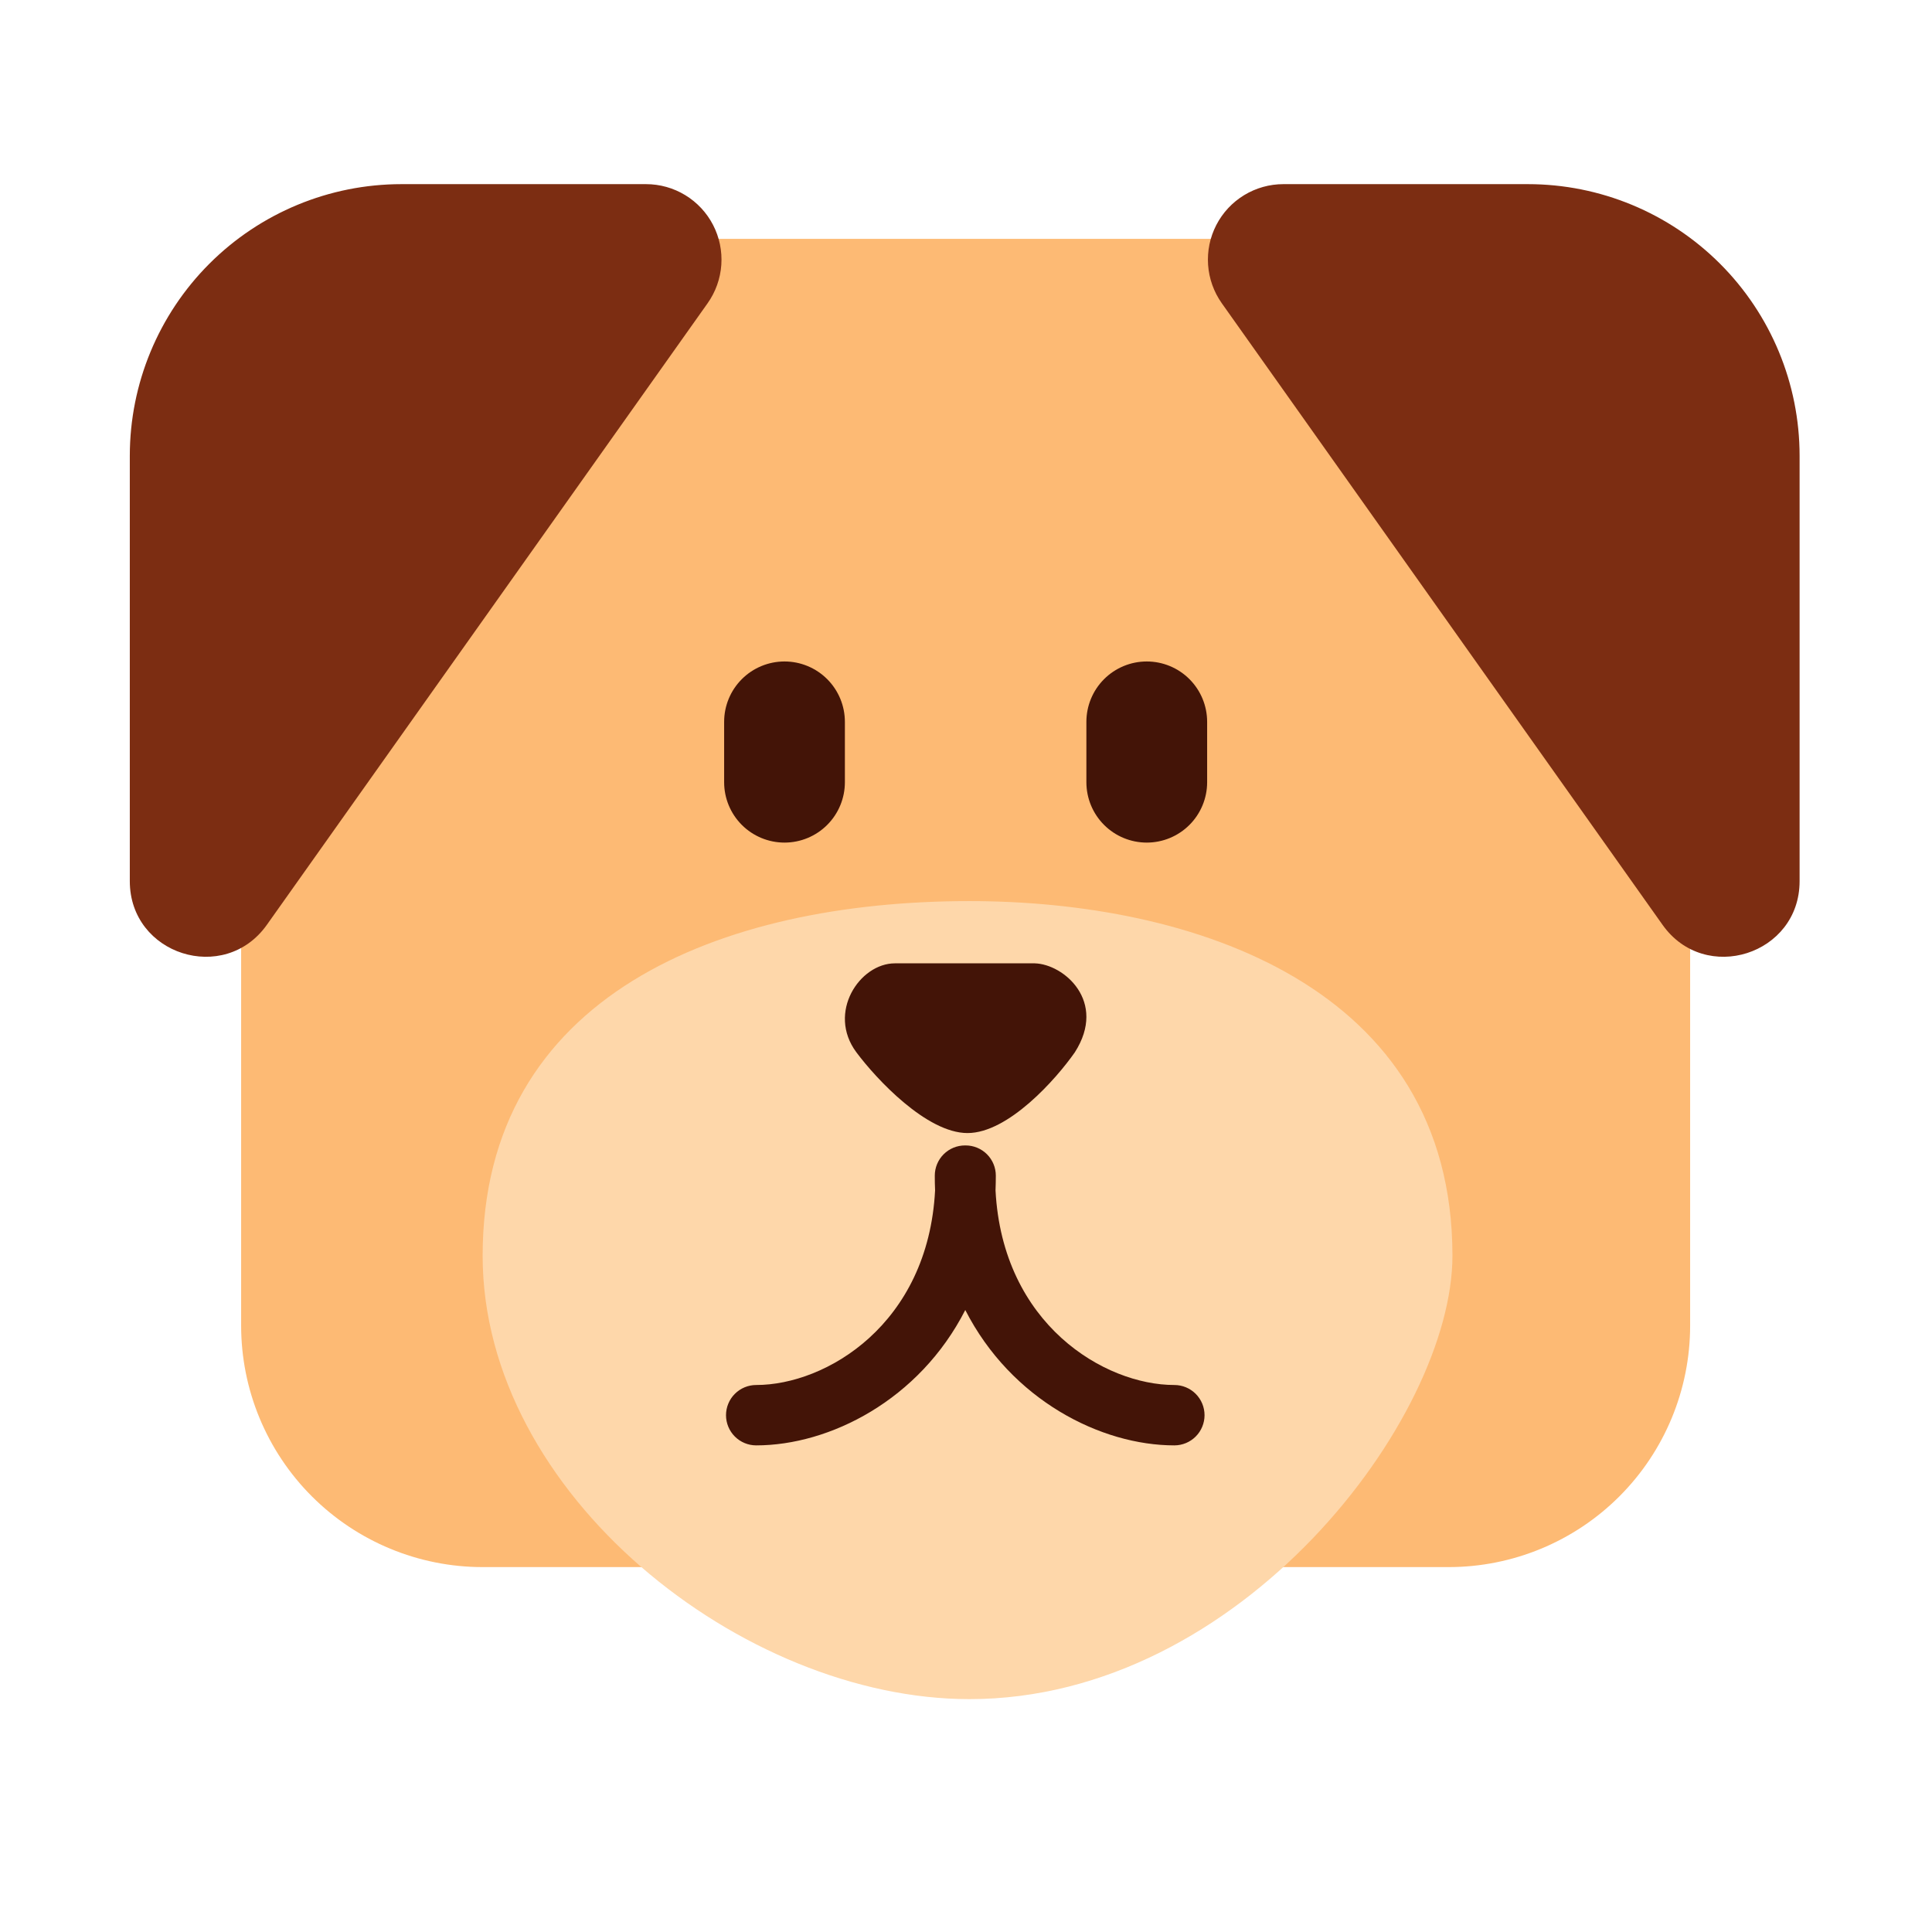 <svg width="640" height="640" viewBox="0 0 640 640" fill="none" xmlns="http://www.w3.org/2000/svg">
<path d="M79.88 159.12C79.88 137.903 88.308 117.554 103.311 102.551C118.314 87.549 138.663 79.12 159.88 79.12H479.88C501.097 79.12 521.445 87.549 536.448 102.551C551.451 117.554 559.88 137.903 559.88 159.12V439.12C559.88 460.337 551.451 480.686 536.448 495.689C521.445 510.691 501.097 519.12 479.88 519.12H159.88C138.663 519.12 118.314 510.691 103.311 495.689C88.308 480.686 79.88 460.337 79.88 439.12V159.12Z" fill="#FDBA74"/>
<path d="M481.14 416C481.14 326.5 394.88 298.5 321.14 298.5C238.64 298.5 159.88 329.72 159.88 416C159.88 495 246.14 562.86 321.14 562.86C411.14 562.86 481.14 469.74 481.14 416Z" fill="#FED7AA"/>
<path d="M234.4 100.46L88.4 306.36C74.3 326.24 43 316.26 43 291.9V151C43 127.131 52.482 104.239 69.36 87.36C86.239 70.482 109.131 61 133 61H214C218.587 60.999 223.085 62.26 227.003 64.644C230.921 67.028 234.108 70.445 236.214 74.519C238.32 78.593 239.265 83.168 238.945 87.744C238.625 92.319 237.053 96.719 234.4 100.46ZM404.74 100.46L550.74 306.36C564.82 326.24 596.14 316.26 596.14 291.9V151C596.14 127.131 586.658 104.239 569.78 87.36C552.901 70.482 530.009 61 506.14 61H425.14C420.553 60.999 416.055 62.26 412.137 64.644C408.219 67.028 405.032 70.445 402.926 74.519C400.82 78.593 399.875 83.168 400.195 87.744C400.515 92.319 402.087 96.719 404.74 100.46Z" fill="#7C2D12"/>
<path d="M239.88 239.12C239.88 233.816 241.987 228.729 245.738 224.978C249.488 221.227 254.576 219.12 259.88 219.12C265.184 219.12 270.271 221.227 274.022 224.978C277.773 228.729 279.88 233.816 279.88 239.12V259.12C279.88 264.424 277.773 269.511 274.022 273.262C270.271 277.013 265.184 279.12 259.88 279.12C254.576 279.12 249.488 277.013 245.738 273.262C241.987 269.511 239.88 264.424 239.88 259.12V239.12ZM359.88 239.12C359.88 233.816 361.987 228.729 365.738 224.978C369.488 221.227 374.576 219.12 379.88 219.12C385.184 219.12 390.271 221.227 394.022 224.978C397.773 228.729 399.88 233.816 399.88 239.12V259.12C399.88 264.424 397.773 269.511 394.022 273.262C390.271 277.013 385.184 279.12 379.88 279.12C374.576 279.12 369.488 277.013 365.738 273.262C361.987 269.511 359.88 264.424 359.88 259.12V239.12Z" fill="#431407"/>
<path d="M342.78 319.12H296.44C284.76 319.12 273.9 335.44 283.68 348.58C290.32 357.5 307 375.34 320.5 375.34C334 375.34 349.84 357.5 356.06 348.58C366.84 331.7 352.36 319.36 342.78 319.12ZM329.88 389.44C329.88 386.788 328.826 384.244 326.951 382.369C325.076 380.494 322.532 379.44 319.88 379.44H319.66C317.008 379.44 314.464 380.494 312.589 382.369C310.714 384.244 309.66 386.788 309.66 389.44C309.66 391.08 309.68 392.72 309.76 394.32C307.44 438.72 273.64 458.8 250.5 458.8C247.848 458.8 245.304 459.854 243.429 461.729C241.554 463.604 240.5 466.148 240.5 468.8C240.5 471.452 241.554 473.996 243.429 475.871C245.304 477.747 247.848 478.8 250.5 478.8C274.72 478.8 304.5 463.88 319.76 433.96C335.04 463.88 364.82 478.8 389.02 478.8C391.672 478.8 394.216 477.747 396.091 475.871C397.966 473.996 399.02 471.452 399.02 468.8C399.02 466.148 397.966 463.604 396.091 461.729C394.216 459.854 391.672 458.8 389.02 458.8C365.9 458.8 332.1 438.72 329.78 394.32C329.844 392.694 329.877 391.067 329.88 389.44Z" fill="#431407"/>
</svg>
